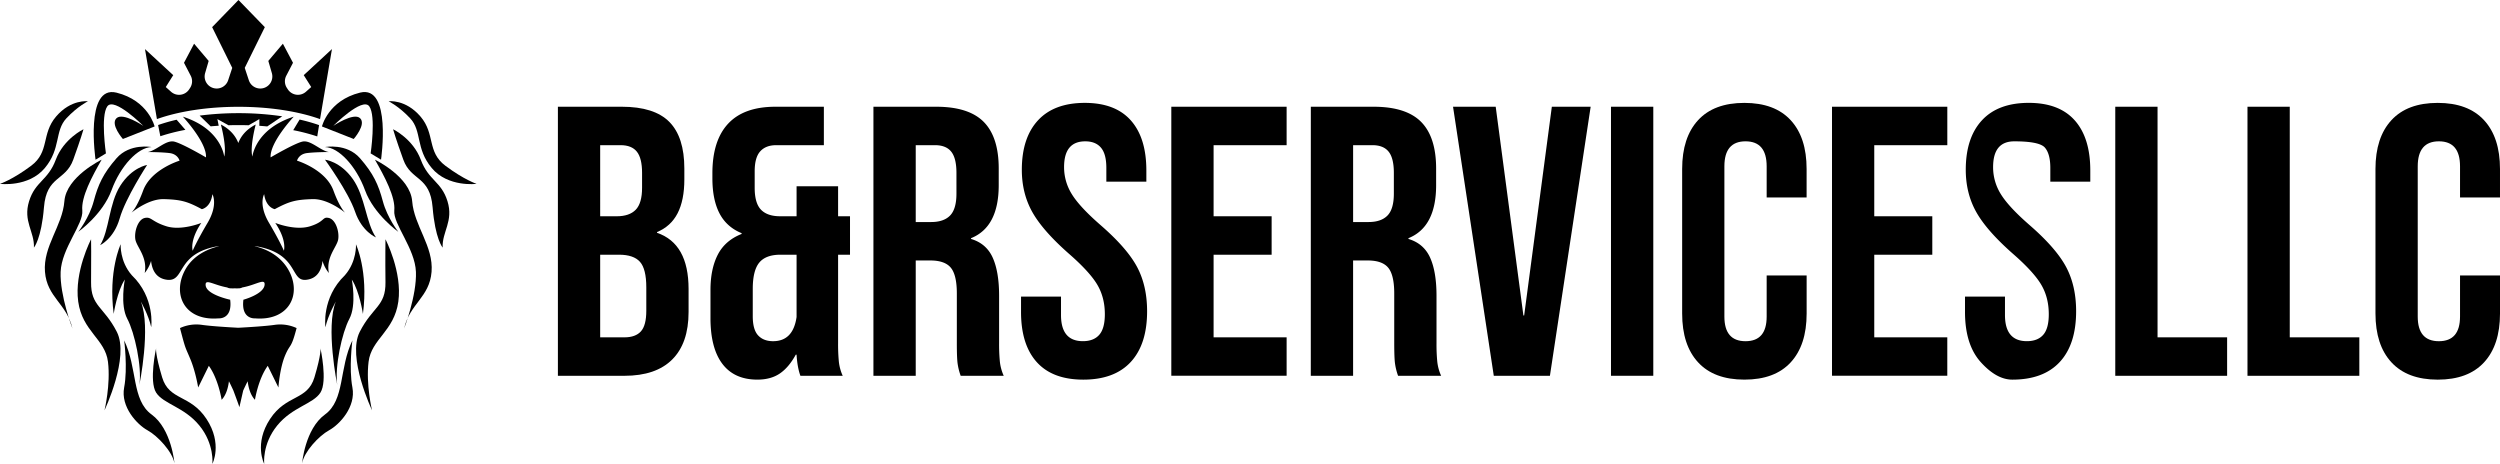 <svg xmlns="http://www.w3.org/2000/svg" viewBox="0 0 5023.31 932.08"><g id="Layer_2" data-name="Layer 2"><g id="Layer_1-2" data-name="Layer 1"><path d="M1121,214.46h128.2q65.63,0,95.76,30.5t30.12,93.84v21.62q0,41.71-13.51,68t-41.32,37.85v1.54q63.32,21.63,63.33,112.75v46.34q0,62.57-32.82,95.38t-96.15,32.82H1121Zm118.16,220.1q25.49,0,38.23-13.13t12.74-44V347.29q0-29.34-10.42-42.47t-32.83-13.13h-40.93V434.56Zm15.45,243.27q22.38,0,33.2-12t10.82-41.31V577.44q0-37.08-12.75-51.36t-42.09-14.29h-37.84v166Z"/><path d="M1451.52,731.12q-23.94-31.65-23.94-91.9V582.84q0-42.47,14.68-71.05t47.88-41.7v-1.55q-30.12-12.35-44.41-39.77t-14.29-70.67v-10q0-65.64,31.67-99.63t95-34h97.31v77.23h-95.77q-20.85,0-32.05,12.36T1516.4,344.2v33.21q0,30.9,12.74,44t38.23,13.13h33.21V374.32H1684v60.24h23.94v77.23H1684V689.42a360,360,0,0,0,1.55,37.45,93.21,93.21,0,0,0,7.72,28.19h-85q-6.19-17-7.72-42.47H1599q-13.9,25.49-32,37.84t-45.18,12.36Q1475.47,762.79,1451.52,731.12Zm149.06-94.22V511.79h-32.44q-29.36,0-42.48,15.83t-13.13,52.9v54.84q0,27,10.82,38.61t30.12,11.59Q1593.61,685.56,1600.58,636.9Z"/><path d="M1755,214.46h125.88q65.64,0,95.77,30.5t30.11,93.84V372q0,84.18-55.6,106.57v1.55q30.88,9.27,43.63,37.84t12.75,76.46v95a360.39,360.39,0,0,0,1.54,37.45,93.79,93.79,0,0,0,7.72,28.19h-86.49a123.77,123.77,0,0,1-6.18-24.71q-1.56-11.58-1.54-41.7V589.79q0-37.06-12-51.74t-41.31-14.67H1840V755.06h-85Zm115.84,231.69q25.49,0,38.23-13.13t12.74-44V347.29q0-29.34-10.42-42.47t-32.83-13.13H1840V446.15Z"/><path d="M2083.25,727.65q-31.68-35.14-31.66-100.79V596h80.32V633q0,52.53,44,52.52,21.6,0,32.82-12.75T2220,631.5q0-34-15.45-59.86t-57.15-62.17q-52.53-46.34-73.37-83.79t-20.85-84.57q0-64.08,32.44-99.23t94.22-35.14q61,0,92.29,35.14t31.27,100.78v22.4H2223V337.25q0-27.79-10.82-40.54T2180.56,284q-42.48,0-42.48,51.74a102,102,0,0,0,15.84,54.83q15.81,25.48,57.53,61.78,53.3,46.35,73.37,84.18t20.08,88.82q0,66.42-32.82,101.94t-95.38,35.53Q2114.9,762.79,2083.25,727.65Z"/><path d="M2353.55,214.46h231.69v77.23H2438.5V434.56h116.62v77.23H2438.5v166h146.74v77.23H2353.55Z"/><path d="M2633.88,214.46h125.89q65.63,0,95.76,30.5t30.12,93.84V372q0,84.18-55.6,106.57v1.55q30.87,9.27,43.63,37.84t12.74,76.46v95a360,360,0,0,0,1.55,37.45,93.21,93.21,0,0,0,7.72,28.19h-86.5a123,123,0,0,1-6.17-24.71q-1.56-11.58-1.55-41.7V589.79q0-37.06-12-51.74t-41.32-14.67h-29.34V755.06h-85Zm115.85,231.69q25.48,0,38.23-13.13t12.74-44V347.29q0-29.34-10.43-42.47t-32.82-13.13h-38.61V446.15Z"/><path d="M2919.63,214.46h85.73L3061,633.81h1.55l55.6-419.35h78l-81.86,540.6H3001.49Z"/><path d="M3237,214.46H3322v540.6H3237Z"/><path d="M3412,728q-32.05-34.75-32-98.08V339.57q0-63.31,32-98.08T3505,206.74q61,0,93.06,34.75t32,98.08v57.15H3549.8V334.16q0-50.19-42.47-50.19t-42.48,50.19v302q0,49.44,42.48,49.43t42.47-49.43V553.49h80.32V630q0,63.33-32,98.08T3505,762.79Q3444,762.79,3412,728Z"/><path d="M3681.09,214.46h231.69v77.23H3766V434.56h116.62v77.23H3766v166h146.74v77.23H3681.09Z"/><path d="M3980,727.65q-31.68-35.14-31.67-100.79V596h80.32V633q0,52.53,44,52.52,21.61,0,32.82-12.75t11.2-41.31q0-34-15.44-59.86t-57.15-62.17q-52.53-46.34-73.37-83.79t-20.85-84.57q0-64.08,32.44-99.23t94.21-35.14q61,0,92.29,35.14t31.28,100.78v22.4h-80.32V337.25q0-27.79-10.81-40.54T4047.27,284q-42.48,0-42.48,51.74a102,102,0,0,0,15.83,54.83q15.83,25.48,57.54,61.78,53.28,46.35,73.37,84.18t20.08,88.82q0,66.42-32.83,101.94t-95.37,35.53Q4011.61,762.79,3980,727.65Z"/><path d="M4250.26,214.46h84.95V677.83H4475v77.23H4250.26Z"/><path d="M4515.92,214.46h84.95V677.83h139.79v77.23H4515.92Z"/><path d="M4805.14,728q-32.05-34.75-32.05-98.08V339.57q0-63.31,32.05-98.08t93.06-34.75q61,0,93.06,34.75t32.05,98.08v57.15H4943V334.16q0-50.19-42.47-50.19T4858,334.16v302q0,49.44,42.48,49.43T4943,636.13V553.49h80.32V630q0,63.33-32.05,98.08t-93.06,34.76Q4837.18,762.79,4805.14,728Z"/><path d="M310.67,254.09S298.2,202,234,186.14,192,320.89,192,320.89l20.86-12.62s-11.13-75.25,2.78-94.6,72.33,39.26,72.33,39.26-41-27.77-53.9-15.38,12.83,41.71,12.83,41.71Z"/><path d="M295.6,331.46s-30.25,4.61-53.66,41.35-22,89.55-40.71,119.8c0,0,27.66-13,39.28-53.81S295.6,331.46,295.6,331.46Z"/><path d="M304.51,295.48s-43.44-8.3-70.35,22.47-37,53.06-45.88,86.42-31.08,61.49-31.08,61.49,49-34.73,66.9-83.59S277.21,296.06,304.51,295.48Z"/><path d="M242.47,490.76s-25.24,53.69-14,139.87c0,0,7-46.14,22.36-69,0,0-10,51,4.91,78.89s29.7,96.61,24.34,132.76c0,0,23.77-115.9,2.84-167.48,0,0,15.49,26.92,20.93,51.58,0,0,8.37-58.9-39.14-104.49C240.26,524.85,242.47,490.76,242.47,490.76Z"/><path d="M183,480.76s-34.15,65.47-25.82,125.29,54.23,75.11,59.79,121-7,97.37-7,97.37S260.76,717.62,234.7,666.7,182.44,615.78,183,567.1,183,480.76,183,480.76Z"/><path d="M204.21,320.89s-71,34.06-74.85,83.48-43.12,90.4-39,141.86,43.66,63.56,55.22,113.85c0,0-25.66-66.55-23.74-113.85S168,450.12,165.38,423.06,184.91,354.48,204.21,320.89Z"/><path d="M249.47,683.94s7.45,55.64,0,94.59,26,74.57,46.81,86,50.08,43.08,54.25,66.19c0,0-5.8-68.7-46-97.91S276.39,739.58,249.47,683.94Z"/><path d="M313.66,699.93s-14.6,65.73,0,88.85S370,817.48,400.6,855s26.14,77.05,26.14,77.05,21-40.29-11.79-90.19-75-36.35-89.19-83.76S313.66,699.93,313.66,699.93Z"/><path d="M176.66,203.5s-33.91-4.58-64,30.67S100.15,305,62.59,333.1,0,369.42,0,369.42s57.34,7.45,90.1-31.83,19.3-74.25,43.43-100C155.89,213.67,176.66,203.5,176.66,203.5Z"/><path d="M167.76,259.69s-39.82,18.94-55.66,61.2-41.16,43.16-53.68,83.48,11.13,61.18,9.74,93.18c0,0,15-17.45,20.17-81.06s43.24-52.48,58.83-95.6S167.76,259.69,167.76,259.69Z"/><path d="M552.1,420.26c29.21-15.64,41.66-19.1,75.78-20.16,27.16-.85,55.22,19.06,65.51,27.2-4.77-5-13.3-16.92-23.42-44.48-15.66-42.66-73.17-60-73.17-60s3.29-13.15,20-15.24,43.82-2.08,43.82-2.08c-17.74-3.13-36.52-25-53.36-20.87s-63.48,31.62-63.48,31.62c-2.09-29.93,46.45-81.81,46.45-81.81-77.69,24.91-83.12,80.28-83.12,80.28-5.37-20,6.72-64.51,6.72-64.51-20.14,10.36-30.15,24.45-35,37.11-4.88-12.66-14.89-26.75-35-37.11,0,0,12.09,44.53,6.72,64.51,0,0-5.42-55.37-83.12-80.28,0,0,48.55,51.88,46.46,81.81,0,0-46.64-27.44-63.49-31.62S314.71,302.38,297,305.51c0,0,27.12,0,43.81,2.08s20,15.24,20,15.24-57.5,17.33-73.17,60c-10.12,27.56-18.65,39.49-23.42,44.48,10.3-8.14,38.35-28.05,65.52-27.2,34.11,1.06,46.56,4.52,75.77,20.16,0,0,17.51-2.75,21.27-30.06,0,0,12.12,20.62-9.79,57.68s-29.84,55.89-29.84,55.89-6.69-20.25,17.32-55.89c0,0-39.64,16.2-69.9,6.81S304.28,434.87,290.72,438s-21.21,27.22-18.78,42.77,25,35.47,18.78,67.81a69.26,69.26,0,0,0,12.81-24.34c1.77,16.53,9,35.09,32.05,37.91,37.54,4.57,16.41-53.54,104.34-67.82.05,1.34-46.49,8-68.13,48.37-26.46,49.36-.66,102.57,67.3,97,0,0,28.5,2.61,23.39-37.47,0,0-47.14-9.83-49.23-28.61-1.62-14.64,15.36-1.08,43.15,3.94a14.77,14.77,0,0,0,6.17,1.75,83.74,83.74,0,0,0,9.1.05,83.94,83.94,0,0,0,9.11-.05,14.77,14.77,0,0,0,6.17-1.75c27.79-5,46.34-19.63,44.71-5-2.09,18.78-42.56,29.65-42.56,29.65-5.12,40.08,23.38,37.47,23.38,37.47,68,5.57,94.7-48.15,67.3-97-23.08-41.16-68.18-47-68.13-48.37,90.93,14.28,69.8,72.39,104.35,67.82,23-2.82,30.28-21.38,32-37.91a69.18,69.18,0,0,0,12.82,24.34c-6.26-32.34,16.35-52.25,18.78-67.81s-5.22-39.64-18.78-42.77S653.3,445.3,623,454.69s-69.9-6.81-69.9-6.81c24,35.64,17.32,55.89,17.32,55.89s-7.93-18.82-29.83-55.89-9.8-57.68-9.8-57.68C534.6,417.51,552.1,420.26,552.1,420.26Z"/><path d="M551.91,652.75c-17.78,2.63-54.1,4.82-73.12,5.84-19-1-55.34-3.21-73.13-5.84a78.31,78.31,0,0,0-44,6.46c11.47,43.81,9.92,36.35,20.69,62.04s15.82,57.33,15.82,57.33l21.44-43.53c19.35,26.84,25.71,68.26,25.71,68.26,9.42-9.79,13.19-25.37,14.67-37.23,3.06,6.04,6.14,12.45,9,18.78,0,0,11.46,30.75,12,33.31l7.61-33.31c2.85-6.33,5.93-12.71,9-18.78,1.49,11.86,5.25,27.44,14.68,37.23,0,0,6.35-41.42,25.7-68.26l21.44,43.53s2.57-38.41,13.34-64.12,11.7-11.47,23.18-55.28A78.36,78.36,0,0,0,551.91,652.75Z"/><path d="M646.91,254.09s12.47-52.09,76.63-68,42.08,134.75,42.08,134.75l-20.87-12.62S755.88,233,742,213.67s-72.33,39.26-72.33,39.26,41-27.77,53.9-15.38-12.83,41.71-12.83,41.71Z"/><path d="M653.04,320.89s30.44,3.08,55.68,38.58,26.51,88.33,46.73,117.59c0,0-28.29-11.56-42-51.75S653.04,320.89,653.04,320.89Z"/><path d="M653.04,295.48s43.44-8.3,70.34,22.47,37,53.06,45.88,86.42,31.08,61.49,31.08,61.49-49-34.73-66.89-83.59S680.37,296.06,653.04,295.48Z"/><path d="M715.26,490.92s25.24,53.69,14,139.87c0,0-7-46.14-22.36-69,0,0,10,51-4.91,78.88s-29.7,96.62-24.34,132.77c0,0-23.77-115.9-2.84-167.48,0,0-15.49,26.92-20.93,51.58,0,0-8.37-58.9,39.14-104.49C717.47,525,715.26,490.92,715.26,490.92Z"/><path d="M774.55,480.76s34.15,65.47,25.82,125.29-54.23,75.11-59.79,121,6.95,97.37,6.95,97.37S696.82,717.62,722.87,666.7s52.27-50.92,51.68-99.6S774.55,480.76,774.55,480.76Z"/><path d="M753.36,320.89s71,34.06,74.85,83.48,43.12,90.4,38.95,141.86S823.5,609.79,812,660.08c0,0,25.65-66.55,23.74-113.85s-46.12-96.11-43.49-123.17S772.66,354.48,753.36,320.89Z"/><path d="M708.1,683.94s-7.44,55.64,0,94.59-25.94,74.57-46.81,86-50.04,43.08-54.24,66.19c0,0,5.8-68.7,46-97.91S681.18,739.58,708.1,683.94Z"/><path d="M643.91,699.93s14.61,65.73,0,88.85S587.57,817.48,557,855s-26.14,77.05-26.14,77.05-21-40.29,11.79-90.19,75-36.35,89.19-83.76S643.91,699.93,643.91,699.93Z"/><path d="M780.92,203.5s33.9-4.58,64,30.67S857.42,305,895,333.1s62.59,36.32,62.59,36.32-57.33,7.45-90.1-31.83-19.3-74.25-43.43-100C801.68,213.67,780.92,203.5,780.92,203.5Z"/><path d="M789.81,259.69s39.82,18.94,55.67,61.2,41.15,43.16,53.67,83.48-11.13,61.18-9.73,93.18c0,0-15-17.45-20.17-81.06S826,364,810.42,320.89,789.81,259.69,789.81,259.69Z"/><path d="M667,98.6,643.08,239.32C600.52,224,542.76,214.6,479.18,214.6S357.91,224,315.31,239.28l-24-140.68L348.09,151l-15,23.9,10.6,9.48a24.21,24.21,0,0,0,36.4-4.85L382,176.6a24.18,24.18,0,0,0,1.23-24.42l-13.52-26L390,87.81l29.28,34.61-7.17,24.64a24.23,24.23,0,0,0,46.26,14.38l8.28-25.05L426.27,54.55,479.18,0l52.94,54.55-40.36,81.84,8.29,25.05a24.23,24.23,0,0,0,46.26-14.38l-7.17-24.64,29.27-34.61,20.31,38.35-13.51,26a24.22,24.22,0,0,0,1.19,24.42l1.9,2.91a24.25,24.25,0,0,0,36.44,4.85l10.61-9.48L610.3,151Z"/><path d="M354.89,240.58l17.65,20.31a392.23,392.23,0,0,0-50.36,12.85l-4.48-22.51A355.37,355.37,0,0,1,354.89,240.58Z"/><path d="M479.18,227.38a597,597,0,0,1,87.88,6.31L537,254.06q-7.83-.75-15.87-1.29V239.32L499.56,251.7q-10.08-.31-20.38-.32t-20.11.32L436.8,239.32l2.66,13.31q-8.19.51-16.18,1.25l-22.13-21.57A603.72,603.72,0,0,1,479.18,227.38Z"/><path d="M641.14,251.38l-3.7,22.77a385.48,385.48,0,0,0-48.26-12.61L602,240.23A358.21,358.21,0,0,1,641.14,251.38Z"/></g></g></svg>
